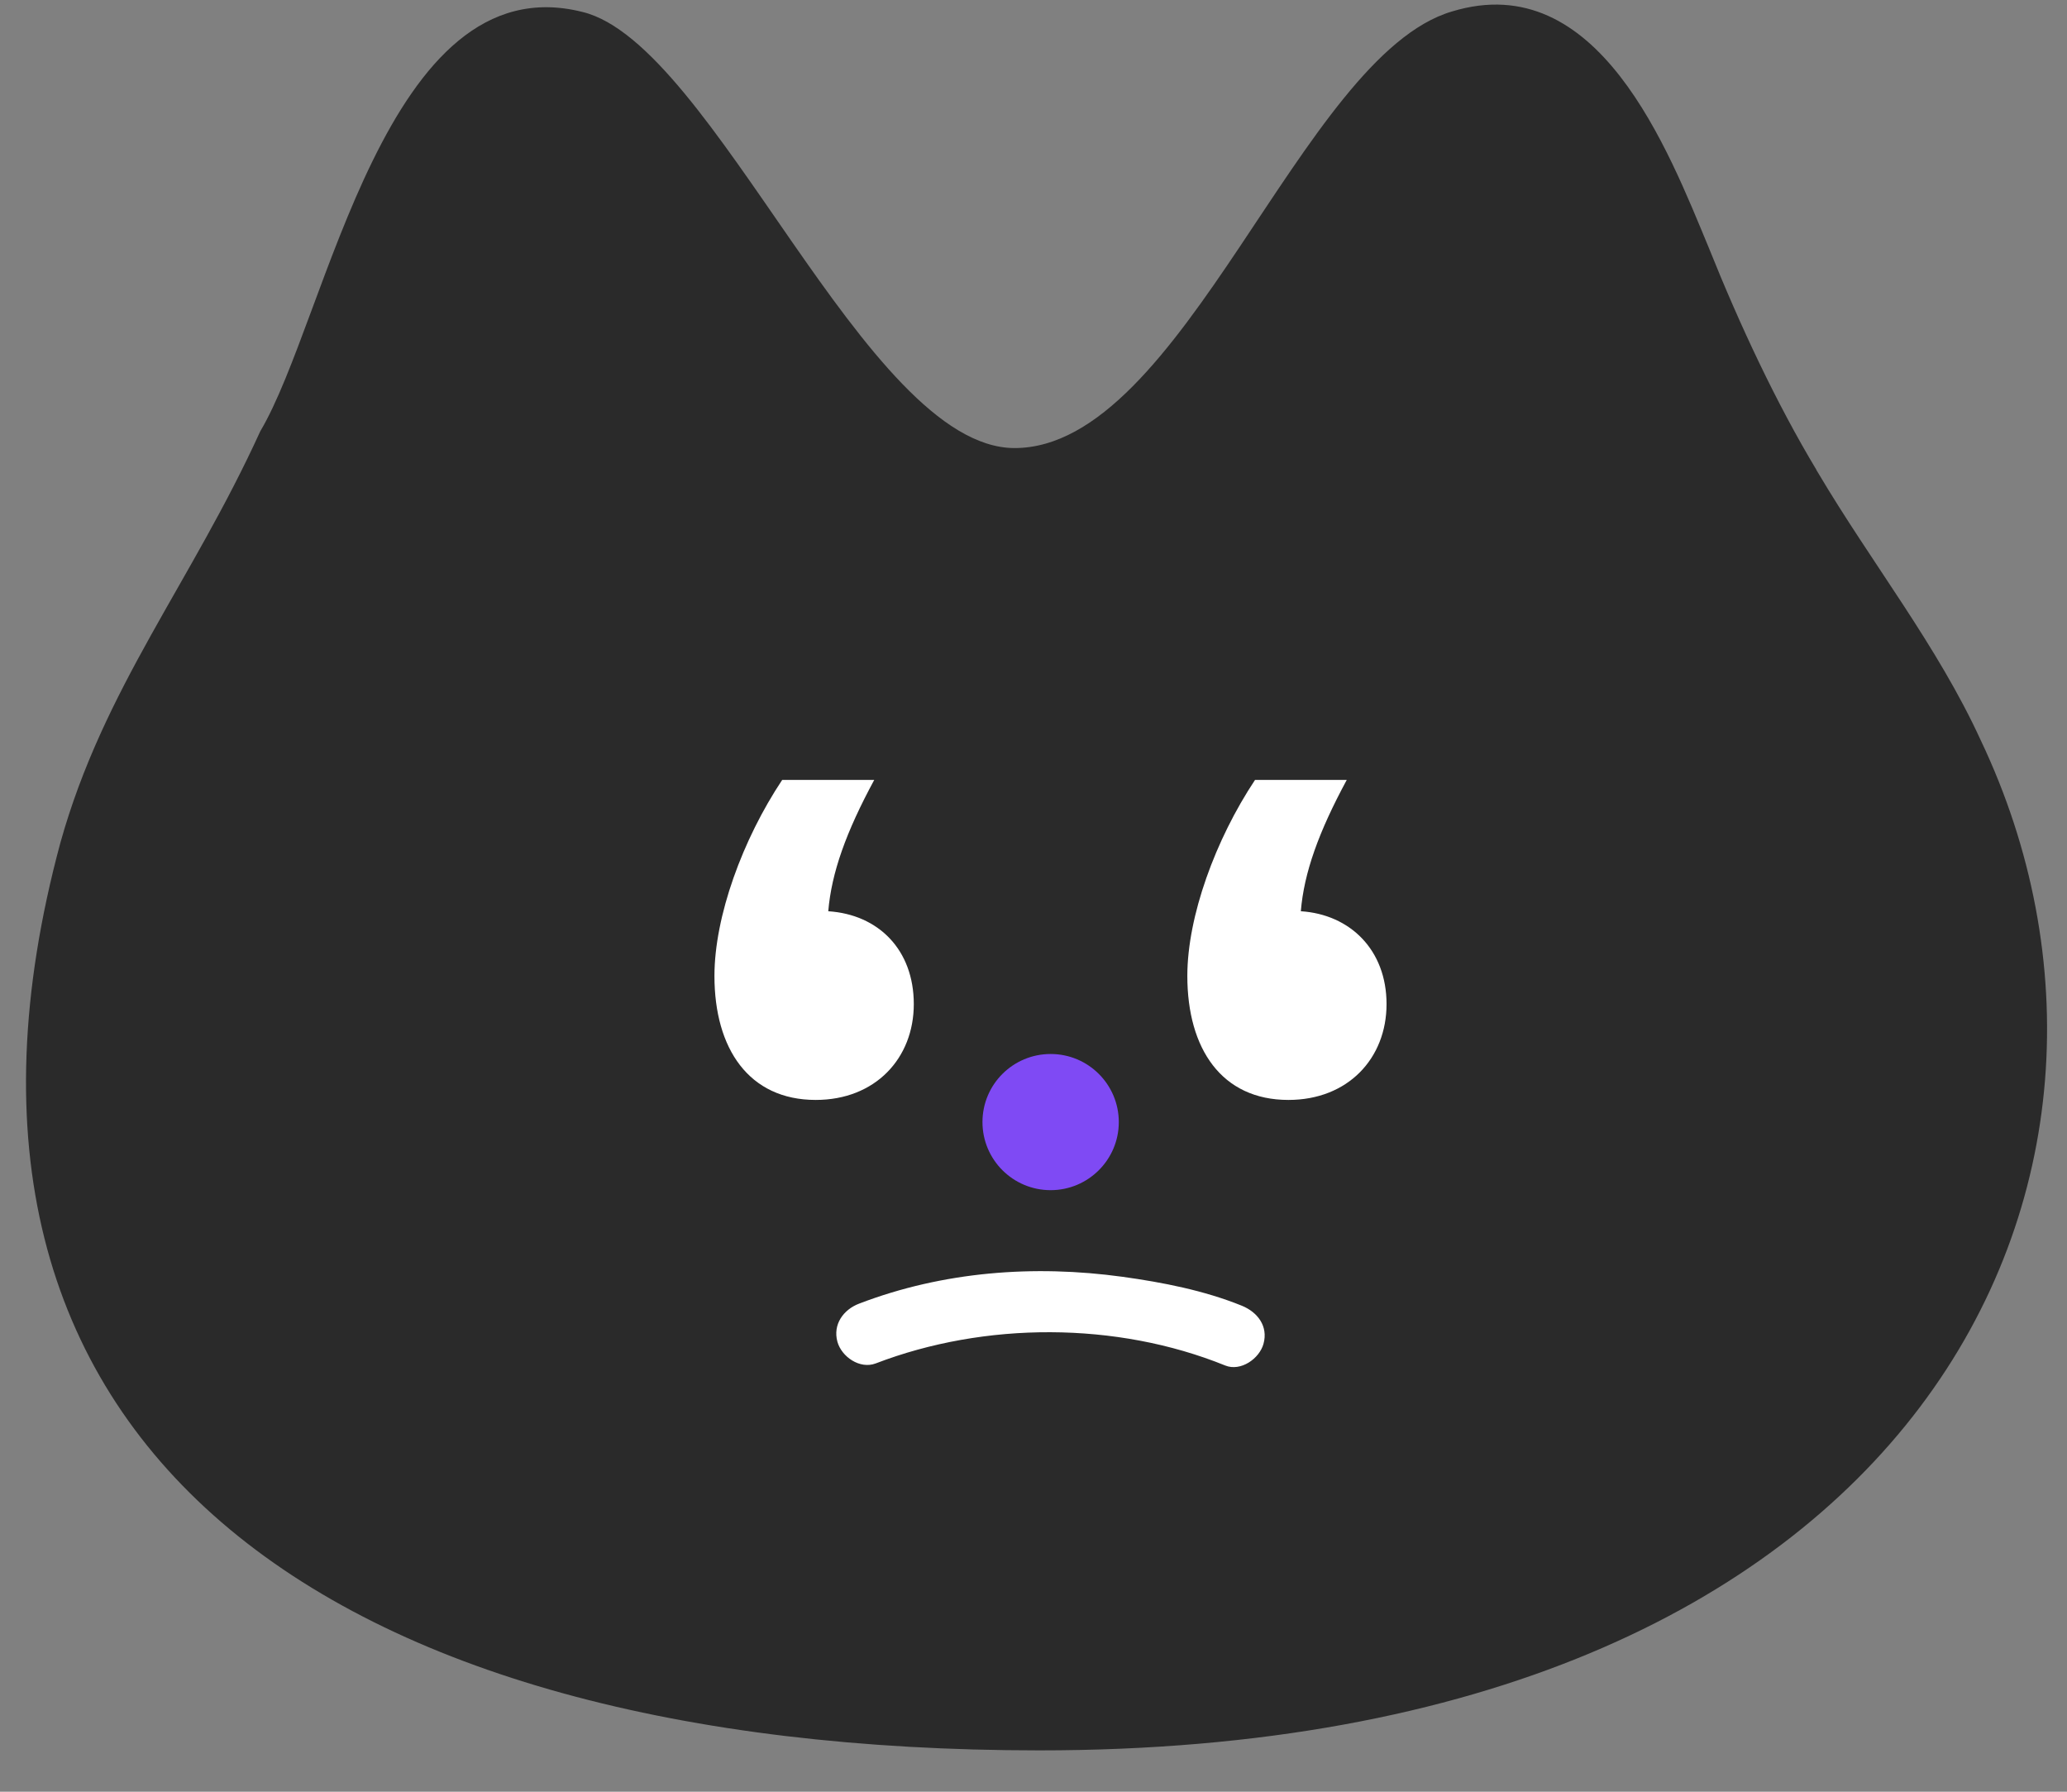 <svg xmlns="http://www.w3.org/2000/svg" width="45" height="39" viewBox="0 0 45 39" fill="none">
  <rect x="0" y="0" width="45" height="39" fill="#808080" stroke="none"/>
  <path d="M39.549 10.234C38.674 8.779 37.879 7.083 37.201 5.391C36.322 3.278 34.797 -0.724 31.61 0.25C28.321 1.216 25.765 9.76 22.081 9.753C18.839 9.735 15.543 0.95 12.68 0.26C8.395 -0.821 7.126 6.936 5.667 9.386C4.165 12.681 2.257 14.973 1.316 18.339C-2.228 31.449 7.108 38.1 22.628 38.1C41.967 38.1 47.583 25.496 43.123 16.115C42.179 14.053 40.745 12.257 39.575 10.281L39.542 10.227L39.549 10.234Z" fill="#2A2A2A"/>
  <path d="M22.873 25.906C23.692 25.906 24.357 25.242 24.357 24.424C24.357 23.605 23.692 22.942 22.873 22.942C22.053 22.942 21.389 23.605 21.389 24.424C21.389 25.242 22.053 25.906 22.873 25.906Z" fill="#7F4AF4"/>
  <path d="M19.033 16.976C18.419 18.111 18.102 18.997 18.032 19.835C19.124 19.905 19.894 20.674 19.894 21.856C19.894 23.037 19.055 23.942 17.759 23.942C16.306 23.942 15.554 22.829 15.554 21.243C15.554 19.948 16.167 18.271 17.029 16.976H19.033ZM28.324 19.835C29.39 19.905 30.186 20.674 30.186 21.856C30.186 23.037 29.346 23.942 28.05 23.942C26.597 23.942 25.849 22.829 25.849 21.243C25.849 19.948 26.462 18.271 27.323 16.976H29.32C28.707 18.111 28.389 18.997 28.32 19.835H28.324Z" fill="white"/>
  <path d="M19.063 29.678C21.437 28.766 24.305 28.762 26.675 29.723C27.012 29.858 27.417 29.575 27.507 29.251C27.614 28.865 27.376 28.56 27.035 28.421C26.212 28.088 25.312 27.913 24.44 27.792C22.511 27.527 20.533 27.675 18.703 28.376C18.361 28.506 18.128 28.829 18.231 29.206C18.321 29.53 18.717 29.808 19.063 29.678Z" fill="white"/>
</svg>